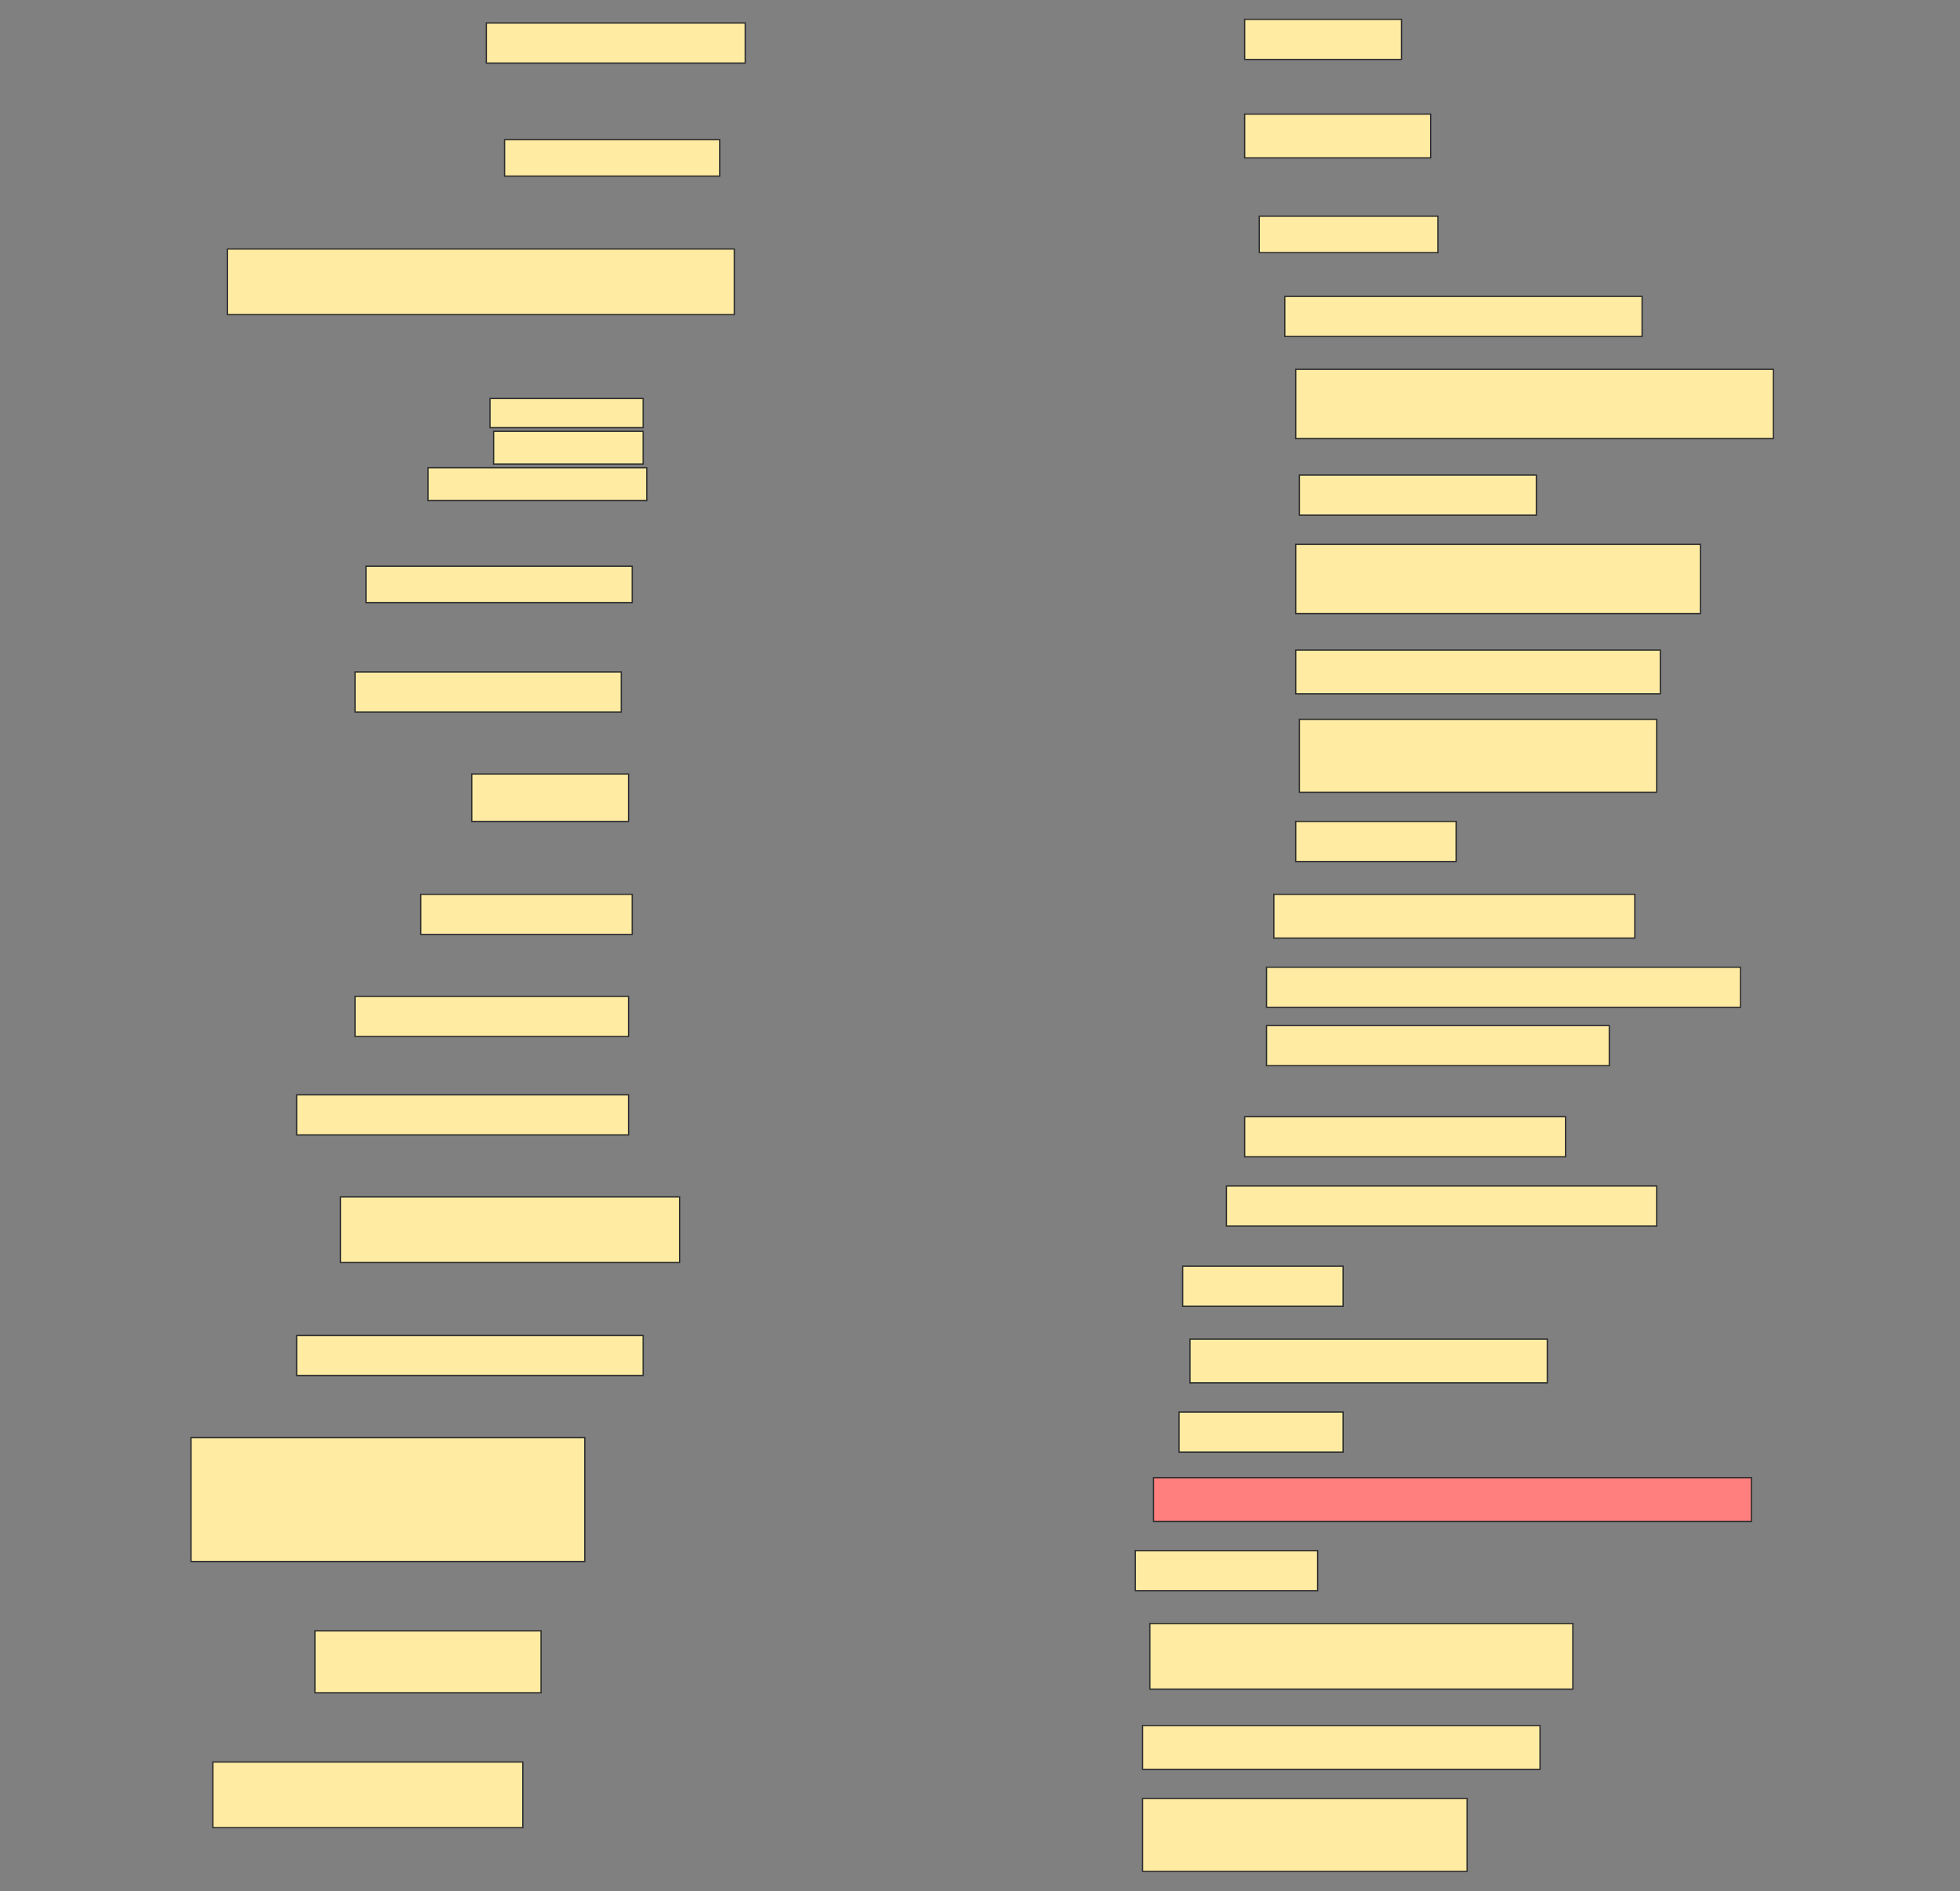 <svg height="1482" width="1536" xmlns="http://www.w3.org/2000/svg">
 <rect width="100%" height="100%" fill="#808080" stroke="none"/>
 <!-- Created with Image Occlusion Enhanced -->
 <g>
  <title>Labels</title>
 </g>
 <g>
  <title>Masks</title>
  <rect fill="#FFEBA2" height="31.429" id="d093e426b3bf4a1ca0dd8f5129fb8ec7-ao-1" stroke="#2D2D2D" width="202.857" x="381.143" y="18"/>
  <rect fill="#FFEBA2" height="31.429" id="d093e426b3bf4a1ca0dd8f5129fb8ec7-ao-2" stroke="#2D2D2D" width="122.857" x="975.429" y="15.143"/>
  <rect fill="#FFEBA2" height="28.571" id="d093e426b3bf4a1ca0dd8f5129fb8ec7-ao-3" stroke="#2D2D2D" width="168.571" x="395.429" y="109.428"/>
  <rect fill="#FFEBA2" height="34.286" id="d093e426b3bf4a1ca0dd8f5129fb8ec7-ao-4" stroke="#2D2D2D" width="145.714" x="975.429" y="89.428"/>
  <rect fill="#FFEBA2" height="28.571" id="d093e426b3bf4a1ca0dd8f5129fb8ec7-ao-5" stroke="#2D2D2D" width="140" x="986.857" y="169.428"/>
  <rect fill="#FFEBA2" height="51.429" id="d093e426b3bf4a1ca0dd8f5129fb8ec7-ao-6" stroke="#2D2D2D" width="397.143" x="178.286" y="195.143"/>
  <rect fill="#FFEBA2" height="31.429" id="d093e426b3bf4a1ca0dd8f5129fb8ec7-ao-7" stroke="#2D2D2D" width="280" x="1006.857" y="232.286"/>
  <rect fill="#FFEBA2" height="54.286" id="d093e426b3bf4a1ca0dd8f5129fb8ec7-ao-8" stroke="#2D2D2D" width="374.286" x="1015.429" y="289.428"/>
  <g id="d093e426b3bf4a1ca0dd8f5129fb8ec7-ao-9">
   <rect fill="#FFEBA2" height="22.857" stroke="#2D2D2D" width="120" x="384" y="312.286"/>
   <rect fill="#FFEBA2" height="25.714" stroke="#2D2D2D" stroke-dasharray="null" stroke-linecap="null" stroke-linejoin="null" width="117.143" x="386.857" y="338"/>
   <rect fill="#FFEBA2" height="25.714" stroke="#2D2D2D" stroke-dasharray="null" stroke-linecap="null" stroke-linejoin="null" width="171.429" x="335.429" y="366.571"/>
  </g>
  <rect fill="#FFEBA2" height="31.429" id="d093e426b3bf4a1ca0dd8f5129fb8ec7-ao-10" stroke="#2D2D2D" stroke-dasharray="null" stroke-linecap="null" stroke-linejoin="null" width="185.714" x="1018.286" y="372.286"/>
  <rect fill="#FFEBA2" height="54.286" id="d093e426b3bf4a1ca0dd8f5129fb8ec7-ao-11" stroke="#2D2D2D" stroke-dasharray="null" stroke-linecap="null" stroke-linejoin="null" width="317.143" x="1015.429" y="426.571"/>
  <rect fill="#FFEBA2" height="28.571" id="d093e426b3bf4a1ca0dd8f5129fb8ec7-ao-12" stroke="#2D2D2D" stroke-dasharray="null" stroke-linecap="null" stroke-linejoin="null" width="208.571" x="286.857" y="443.714"/>
  <rect fill="#FFEBA2" height="34.286" id="d093e426b3bf4a1ca0dd8f5129fb8ec7-ao-13" stroke="#2D2D2D" stroke-dasharray="null" stroke-linecap="null" stroke-linejoin="null" width="285.714" x="1015.429" y="509.429"/>
  <rect fill="#FFEBA2" height="31.429" id="d093e426b3bf4a1ca0dd8f5129fb8ec7-ao-14" stroke="#2D2D2D" stroke-dasharray="null" stroke-linecap="null" stroke-linejoin="null" width="208.571" x="278.286" y="526.571"/>
  <rect fill="#FFEBA2" height="57.143" id="d093e426b3bf4a1ca0dd8f5129fb8ec7-ao-15" stroke="#2D2D2D" stroke-dasharray="null" stroke-linecap="null" stroke-linejoin="null" width="280" x="1018.286" y="563.714"/>
  <rect fill="#FFEBA2" height="37.143" id="d093e426b3bf4a1ca0dd8f5129fb8ec7-ao-16" stroke="#2D2D2D" stroke-dasharray="null" stroke-linecap="null" stroke-linejoin="null" width="122.857" x="369.714" y="606.571"/>
  <rect fill="#FFEBA2" height="31.429" id="d093e426b3bf4a1ca0dd8f5129fb8ec7-ao-17" stroke="#2D2D2D" stroke-dasharray="null" stroke-linecap="null" stroke-linejoin="null" width="125.714" x="1015.429" y="643.714"/>
  <rect fill="#FFEBA2" height="31.429" id="d093e426b3bf4a1ca0dd8f5129fb8ec7-ao-18" stroke="#2D2D2D" stroke-dasharray="null" stroke-linecap="null" stroke-linejoin="null" width="165.714" x="329.714" y="700.857"/>
  <rect fill="#FFEBA2" height="34.286" id="d093e426b3bf4a1ca0dd8f5129fb8ec7-ao-19" stroke="#2D2D2D" stroke-dasharray="null" stroke-linecap="null" stroke-linejoin="null" width="282.857" x="998.286" y="700.857"/>
  <rect fill="#FFEBA2" height="31.429" id="d093e426b3bf4a1ca0dd8f5129fb8ec7-ao-20" stroke="#2D2D2D" stroke-dasharray="null" stroke-linecap="null" stroke-linejoin="null" width="371.429" x="992.572" y="758"/>
  <rect fill="#FFEBA2" height="31.429" id="d093e426b3bf4a1ca0dd8f5129fb8ec7-ao-21" stroke="#2D2D2D" stroke-dasharray="null" stroke-linecap="null" stroke-linejoin="null" width="214.286" x="278.286" y="780.857"/>
  <rect fill="#FFEBA2" height="31.429" id="d093e426b3bf4a1ca0dd8f5129fb8ec7-ao-22" stroke="#2D2D2D" stroke-dasharray="null" stroke-linecap="null" stroke-linejoin="null" width="268.571" x="992.572" y="803.714"/>
  <rect fill="#FFEBA2" height="31.429" id="d093e426b3bf4a1ca0dd8f5129fb8ec7-ao-23" stroke="#2D2D2D" stroke-dasharray="null" stroke-linecap="null" stroke-linejoin="null" width="260" x="232.572" y="858"/>
  <rect fill="#FFEBA2" height="31.429" id="d093e426b3bf4a1ca0dd8f5129fb8ec7-ao-24" stroke="#2D2D2D" stroke-dasharray="null" stroke-linecap="null" stroke-linejoin="null" width="251.429" x="975.429" y="875.143"/>
  <rect fill="#FFEBA2" height="51.429" id="d093e426b3bf4a1ca0dd8f5129fb8ec7-ao-25" stroke="#2D2D2D" stroke-dasharray="null" stroke-linecap="null" stroke-linejoin="null" width="265.714" x="266.857" y="938"/>
  <rect fill="#FFEBA2" height="31.429" id="d093e426b3bf4a1ca0dd8f5129fb8ec7-ao-26" stroke="#2D2D2D" stroke-dasharray="null" stroke-linecap="null" stroke-linejoin="null" width="337.143" x="961.143" y="929.429"/>
  <rect fill="#FFEBA2" height="31.429" id="d093e426b3bf4a1ca0dd8f5129fb8ec7-ao-27" stroke="#2D2D2D" stroke-dasharray="null" stroke-linecap="null" stroke-linejoin="null" width="125.714" x="926.857" y="992.286"/>
  <rect fill="#FFEBA2" height="31.429" id="d093e426b3bf4a1ca0dd8f5129fb8ec7-ao-28" stroke="#2D2D2D" stroke-dasharray="null" stroke-linecap="null" stroke-linejoin="null" width="271.429" x="232.572" y="1046.571"/>
  <rect fill="#FFEBA2" height="34.286" id="d093e426b3bf4a1ca0dd8f5129fb8ec7-ao-29" stroke="#2D2D2D" stroke-dasharray="null" stroke-linecap="null" stroke-linejoin="null" width="280" x="932.572" y="1049.429"/>
  <rect fill="#FFEBA2" height="31.429" id="d093e426b3bf4a1ca0dd8f5129fb8ec7-ao-30" stroke="#2D2D2D" stroke-dasharray="null" stroke-linecap="null" stroke-linejoin="null" width="128.571" x="924" y="1106.571"/>
  <rect fill="#FFEBA2" height="97.143" id="d093e426b3bf4a1ca0dd8f5129fb8ec7-ao-31" stroke="#2D2D2D" stroke-dasharray="null" stroke-linecap="null" stroke-linejoin="null" width="308.571" x="149.714" y="1126.571"/>
  <rect class="qshape" fill="#FF7E7E" height="34.286" id="d093e426b3bf4a1ca0dd8f5129fb8ec7-ao-32" stroke="#2D2D2D" stroke-dasharray="null" stroke-linecap="null" stroke-linejoin="null" width="468.571" x="904" y="1158"/>
  <rect fill="#FFEBA2" height="31.429" id="d093e426b3bf4a1ca0dd8f5129fb8ec7-ao-33" stroke="#2D2D2D" stroke-dasharray="null" stroke-linecap="null" stroke-linejoin="null" width="142.857" x="889.714" y="1215.143"/>
  <rect fill="#FFEBA2" height="51.429" id="d093e426b3bf4a1ca0dd8f5129fb8ec7-ao-34" stroke="#2D2D2D" stroke-dasharray="null" stroke-linecap="null" stroke-linejoin="null" width="331.429" x="901.143" y="1272.286"/>
  <rect fill="#FFEBA2" height="48.571" id="d093e426b3bf4a1ca0dd8f5129fb8ec7-ao-35" stroke="#2D2D2D" stroke-dasharray="null" stroke-linecap="null" stroke-linejoin="null" width="177.143" x="246.857" y="1278"/>
  <rect fill="#FFEBA2" height="34.286" id="d093e426b3bf4a1ca0dd8f5129fb8ec7-ao-36" stroke="#2D2D2D" stroke-dasharray="null" stroke-linecap="null" stroke-linejoin="null" width="311.429" x="895.429" y="1352.286"/>
  <rect fill="#FFEBA2" height="51.429" id="d093e426b3bf4a1ca0dd8f5129fb8ec7-ao-37" stroke="#2D2D2D" stroke-dasharray="null" stroke-linecap="null" stroke-linejoin="null" width="242.857" x="166.857" y="1380.857"/>
  <rect fill="#FFEBA2" height="57.143" id="d093e426b3bf4a1ca0dd8f5129fb8ec7-ao-38" stroke="#2D2D2D" stroke-dasharray="null" stroke-linecap="null" stroke-linejoin="null" width="254.286" x="895.429" y="1409.429"/>
 </g>
</svg>
